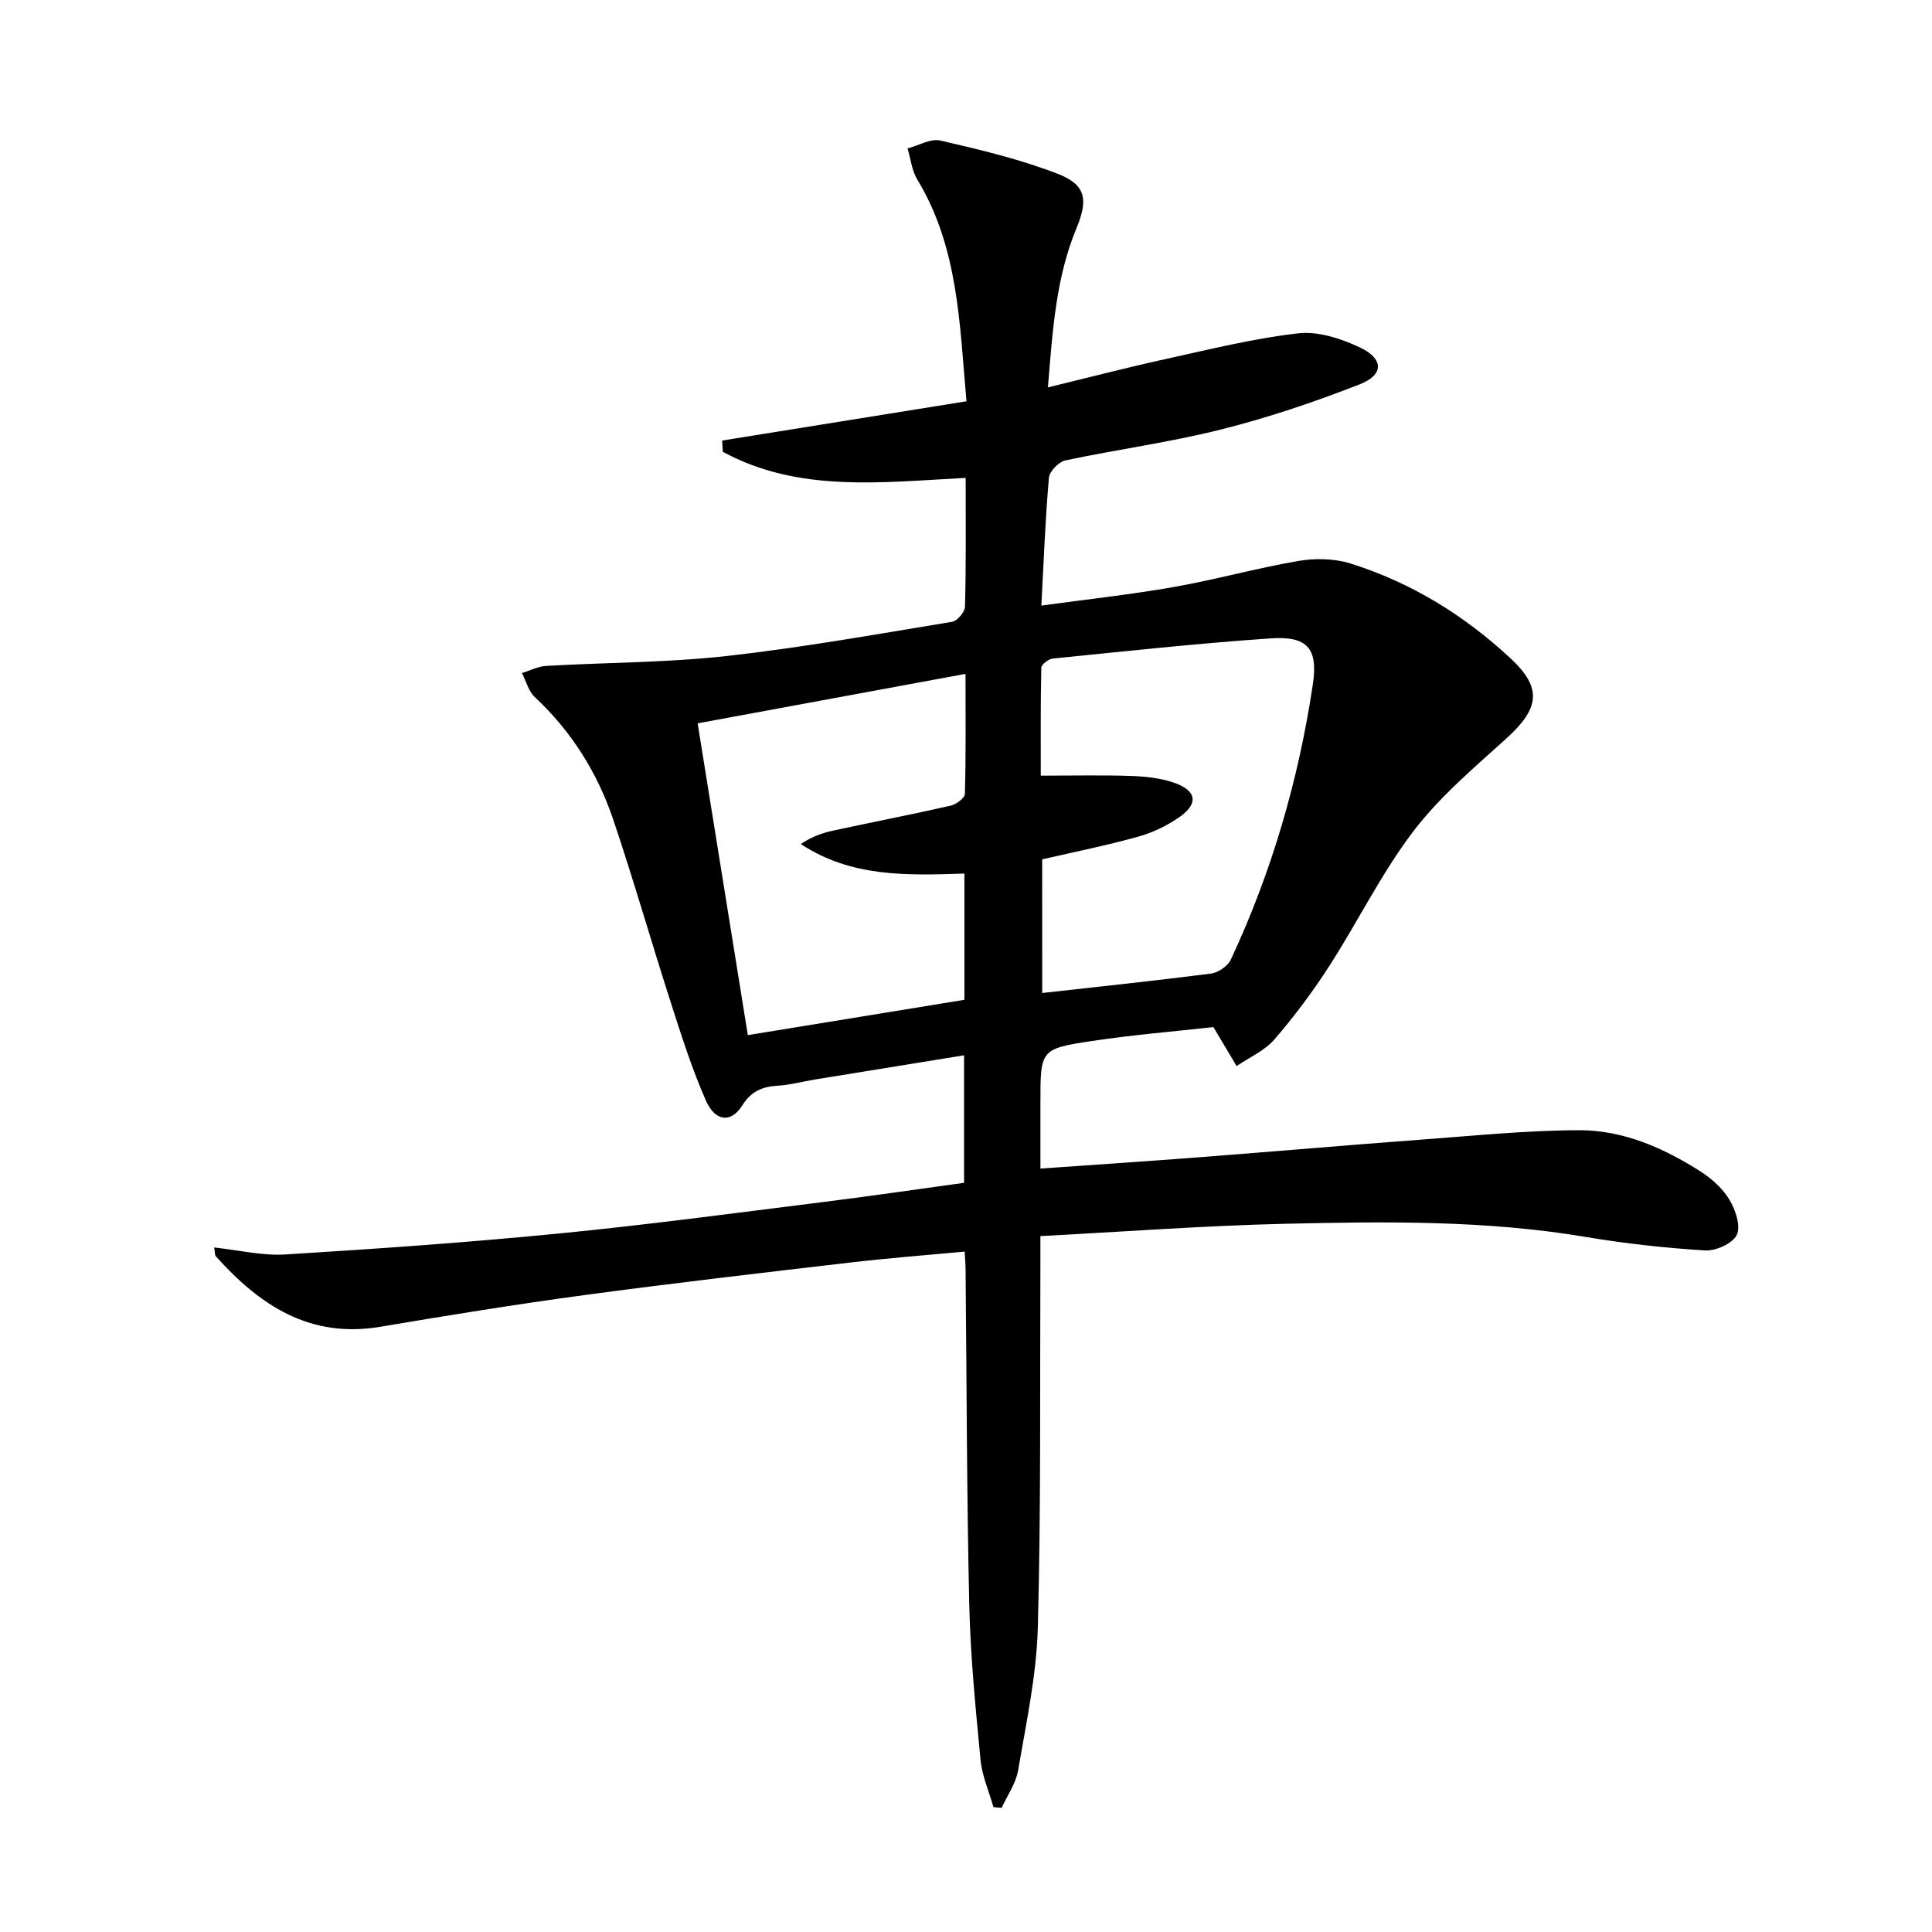 <svg enable-background="new 0 0 400 400" viewBox="0 0 400 400" xmlns="http://www.w3.org/2000/svg">
<path d="m199.93 98.94c-17.55.92-34.63 3.09-50.28-5.4-.05-.78-.09-1.55-.14-2.33 16.67-2.68 33.34-5.36 50.59-8.13-1.44-15.99-1.64-31.8-10.19-45.92-1.13-1.86-1.36-4.27-2.01-6.43 2.29-.6 4.78-2.11 6.82-1.63 8.19 1.9 16.46 3.85 24.28 6.89 5.87 2.28 6.32 5.36 3.86 11.29-4.27 10.3-4.93 21.22-5.9 32.92 8.59-2.08 16.52-4.15 24.53-5.9 9.06-1.99 18.12-4.25 27.31-5.29 4.12-.47 8.85 1.09 12.74 2.92 4.96 2.32 5.01 5.66.02 7.62-9.39 3.68-19.02 6.93-28.8 9.38-10.59 2.66-21.47 4.12-32.17 6.39-1.38.29-3.3 2.25-3.42 3.57-.75 8.56-1.07 17.16-1.57 26.49 9.48-1.3 18.51-2.28 27.44-3.85 8.64-1.52 17.13-3.91 25.77-5.39 3.49-.6 7.45-.52 10.8.53 12.55 3.93 23.59 10.74 33.18 19.68 6.58 6.13 5.91 10.36-.91 16.54-6.74 6.11-13.85 12.09-19.3 19.27-6.6 8.69-11.46 18.68-17.4 27.9-3.42 5.3-7.23 10.4-11.35 15.17-2.02 2.33-5.17 3.69-7.8 5.49-1.46-2.45-2.92-4.9-4.81-8.07-7.82.87-16.54 1.58-25.16 2.88-10.68 1.61-10.65 1.83-10.65 12.73v13.68c11.46-.81 22.22-1.52 32.97-2.35 15.25-1.17 30.48-2.5 45.73-3.63 10.93-.81 21.87-1.93 32.81-1.96 9.13-.03 17.51 3.66 25.17 8.55 2.33 1.49 4.6 3.54 5.99 5.87 1.25 2.09 2.37 5.44 1.5 7.26-.85 1.77-4.35 3.35-6.57 3.21-8.25-.51-16.52-1.42-24.68-2.79-20.65-3.48-41.46-3.21-62.24-2.73-16.74.39-33.46 1.65-50.69 2.55 0 2.65.01 4.62 0 6.58-.11 24.83.14 49.66-.53 74.47-.27 9.88-2.41 19.73-4.07 29.53-.46 2.72-2.24 5.21-3.42 7.8-.57-.05-1.13-.11-1.7-.16-.92-3.25-2.35-6.46-2.67-9.77-1.03-10.74-2.1-21.52-2.34-32.3-.52-23.14-.53-46.29-.76-69.43-.01-.97-.1-1.95-.19-3.51-8.11.76-15.99 1.36-23.83 2.28-18.31 2.14-36.62 4.26-54.88 6.72-14.15 1.91-28.24 4.2-42.32 6.57-14.55 2.45-24.93-4.46-33.99-14.59-.27-.3-.19-.91-.35-1.83 5.07.54 9.96 1.74 14.75 1.44 18.91-1.16 37.81-2.49 56.66-4.34 18.18-1.78 36.29-4.22 54.43-6.48 9.72-1.21 19.42-2.64 29.41-4.01 0-8.79 0-17.38 0-26.4-10.33 1.67-20.57 3.33-30.81 5-2.62.43-5.21 1.14-7.85 1.3-3.21.2-5.44 1.18-7.3 4.13-2.29 3.64-5.58 3.3-7.51-1.1-2.86-6.5-5.02-13.32-7.2-20.1-4.07-12.64-7.71-25.41-11.95-37.99-3.29-9.74-8.65-18.31-16.26-25.41-1.3-1.21-1.79-3.29-2.66-4.97 1.67-.51 3.31-1.38 5-1.48 12.44-.72 24.96-.67 37.32-2.04 15.65-1.74 31.19-4.54 46.74-7.09 1.07-.18 2.64-2.02 2.67-3.13.24-8.64.14-17.29.14-26.67zm15.85 106.65c11.93-1.34 23.45-2.54 34.93-4.02 1.5-.19 3.49-1.55 4.12-2.9 8.48-18.14 14.02-37.22 16.98-56.98 1.13-7.54-1.21-10.03-8.75-9.52-15.06 1.03-30.08 2.67-45.11 4.18-.88.09-2.34 1.23-2.36 1.91-.17 7.73-.11 15.46-.11 22.33 6.77 0 12.71-.14 18.65.06 2.95.1 6.01.42 8.79 1.35 4.88 1.63 5.32 4.41 1.14 7.26-2.56 1.75-5.51 3.17-8.5 3.99-6.49 1.8-13.11 3.13-19.79 4.67.01 9.1.01 18.15.01 27.67zm-16.11-24.73c-11.83.39-23.41.8-33.87-6.11 2.21-1.5 4.44-2.3 6.73-2.79 8.09-1.75 16.22-3.32 24.3-5.16 1.15-.26 2.92-1.58 2.94-2.45.23-8.08.13-16.17.13-24.83-19.03 3.51-37.33 6.89-55.46 10.24 3.52 21.88 6.91 42.94 10.39 64.55 15.09-2.46 30.04-4.9 44.84-7.31 0-9.26 0-17.7 0-26.14z" fill="currentColor"/></svg>